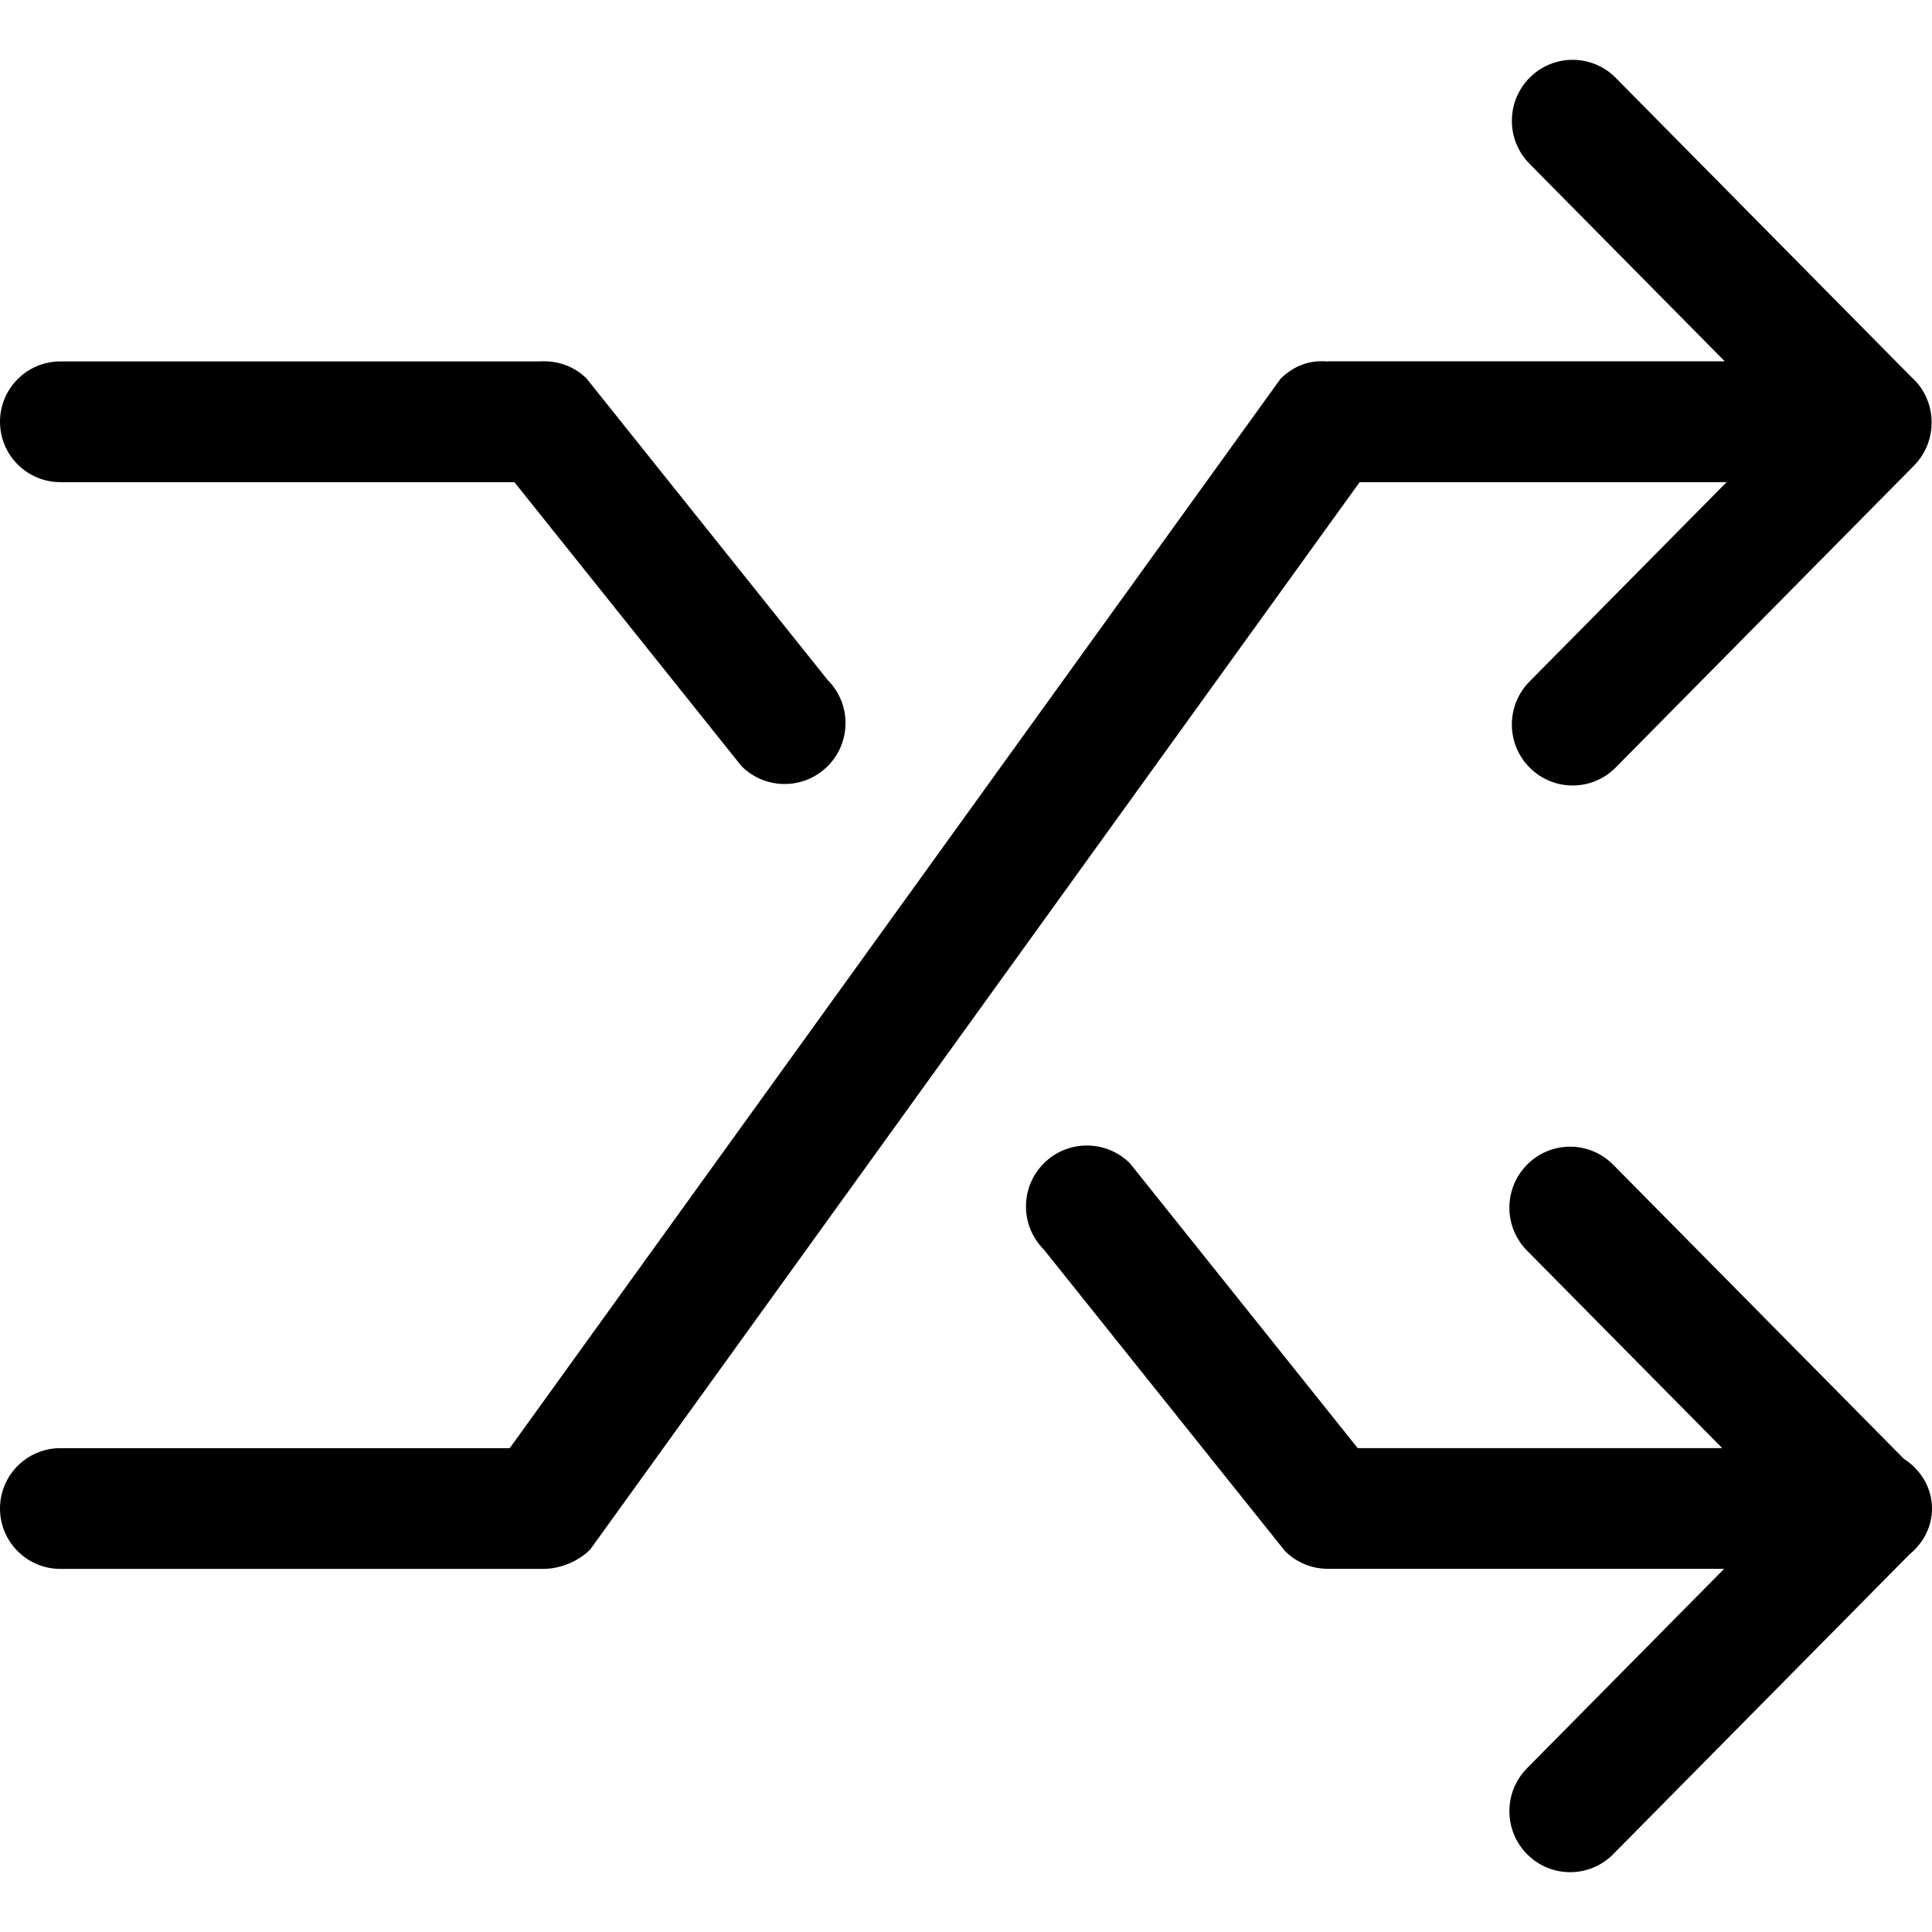 <?xml version="1.0" encoding="iso-8859-1"?>
<!-- Generator: Adobe Illustrator 19.0.0, SVG Export Plug-In . SVG Version: 6.00 Build 0)  -->
<svg version="1.1" id="Capa_1" xmlns="http://www.w3.org/2000/svg" xmlns:xlink="http://www.w3.org/1999/xlink" x="0px" y="0px"
	 viewBox="0 0 384.97 384.97" style="enable-background:new 0 0 384.97 384.97;" xml:space="preserve">
<g>
	<g id="Shuffle">
		<path d="M379.34,290.664l-57.926-58.612c-4.728-4.752-12.391-4.752-17.107,0c-4.728,4.74-4.728,12.439,0,17.179l38.87,39.327
			h-72.639l-45.378-56.747c-4.74-4.74-12.427-4.74-17.167,0c-4.74,4.74-4.74,12.427,0,17.167l48.049,60.079
			c2.382,2.382,5.498,3.561,8.614,3.549c0.012,0,0.012,0,0.024,0h78.871l-39.243,39.7c-4.728,4.74-4.728,12.439,0,17.179
			c4.728,4.752,12.391,4.752,17.119,0l59.057-59.755c2.671-2.189,4.487-5.402,4.487-9.143
			C384.97,296.354,382.648,292.806,379.34,290.664z"/>
		<path d="M12.03,96.074h90.468l45.258,56.591c4.74,4.74,12.427,4.74,17.167,0c4.74-4.74,4.74-12.427,0-17.167l-48.049-60.079
			c-2.574-2.562-5.991-3.621-9.348-3.405H12.03C5.39,72.013,0,77.403,0,84.044C0,90.684,5.39,96.074,12.03,96.074z"/>
		<path d="M270.922,96.074h73.12l-39.243,39.7c-4.728,4.74-4.728,12.439,0,17.179c4.728,4.752,12.391,4.752,17.119,0l59.43-60.139
			c4.896-4.92,4.728-13.077-0.517-17.709l-58.912-59.622c-4.728-4.752-12.391-4.752-17.119,0c-4.728,4.74-4.728,12.439,0,17.179
			l38.87,39.327h-79.003c-0.06,0-0.108,0.036-0.168,0.036c-3.405-0.301-6.629,0.746-9.36,3.477L101.572,288.559H12.03
			c-6.641,0-12.03,5.39-12.03,12.03s5.39,12.03,12.03,12.03h96.242c3.32,0,6.978-1.492,9.323-3.85L270.922,96.074z"/>
	</g>
	<g>
	</g>
	<g>
	</g>
	<g>
	</g>
	<g>
	</g>
	<g>
	</g>
	<g>
	</g>
</g>
<g>
</g>
<g>
</g>
<g>
</g>
<g>
</g>
<g>
</g>
<g>
</g>
<g>
</g>
<g>
</g>
<g>
</g>
<g>
</g>
<g>
</g>
<g>
</g>
<g>
</g>
<g>
</g>
<g>
</g>
</svg>
